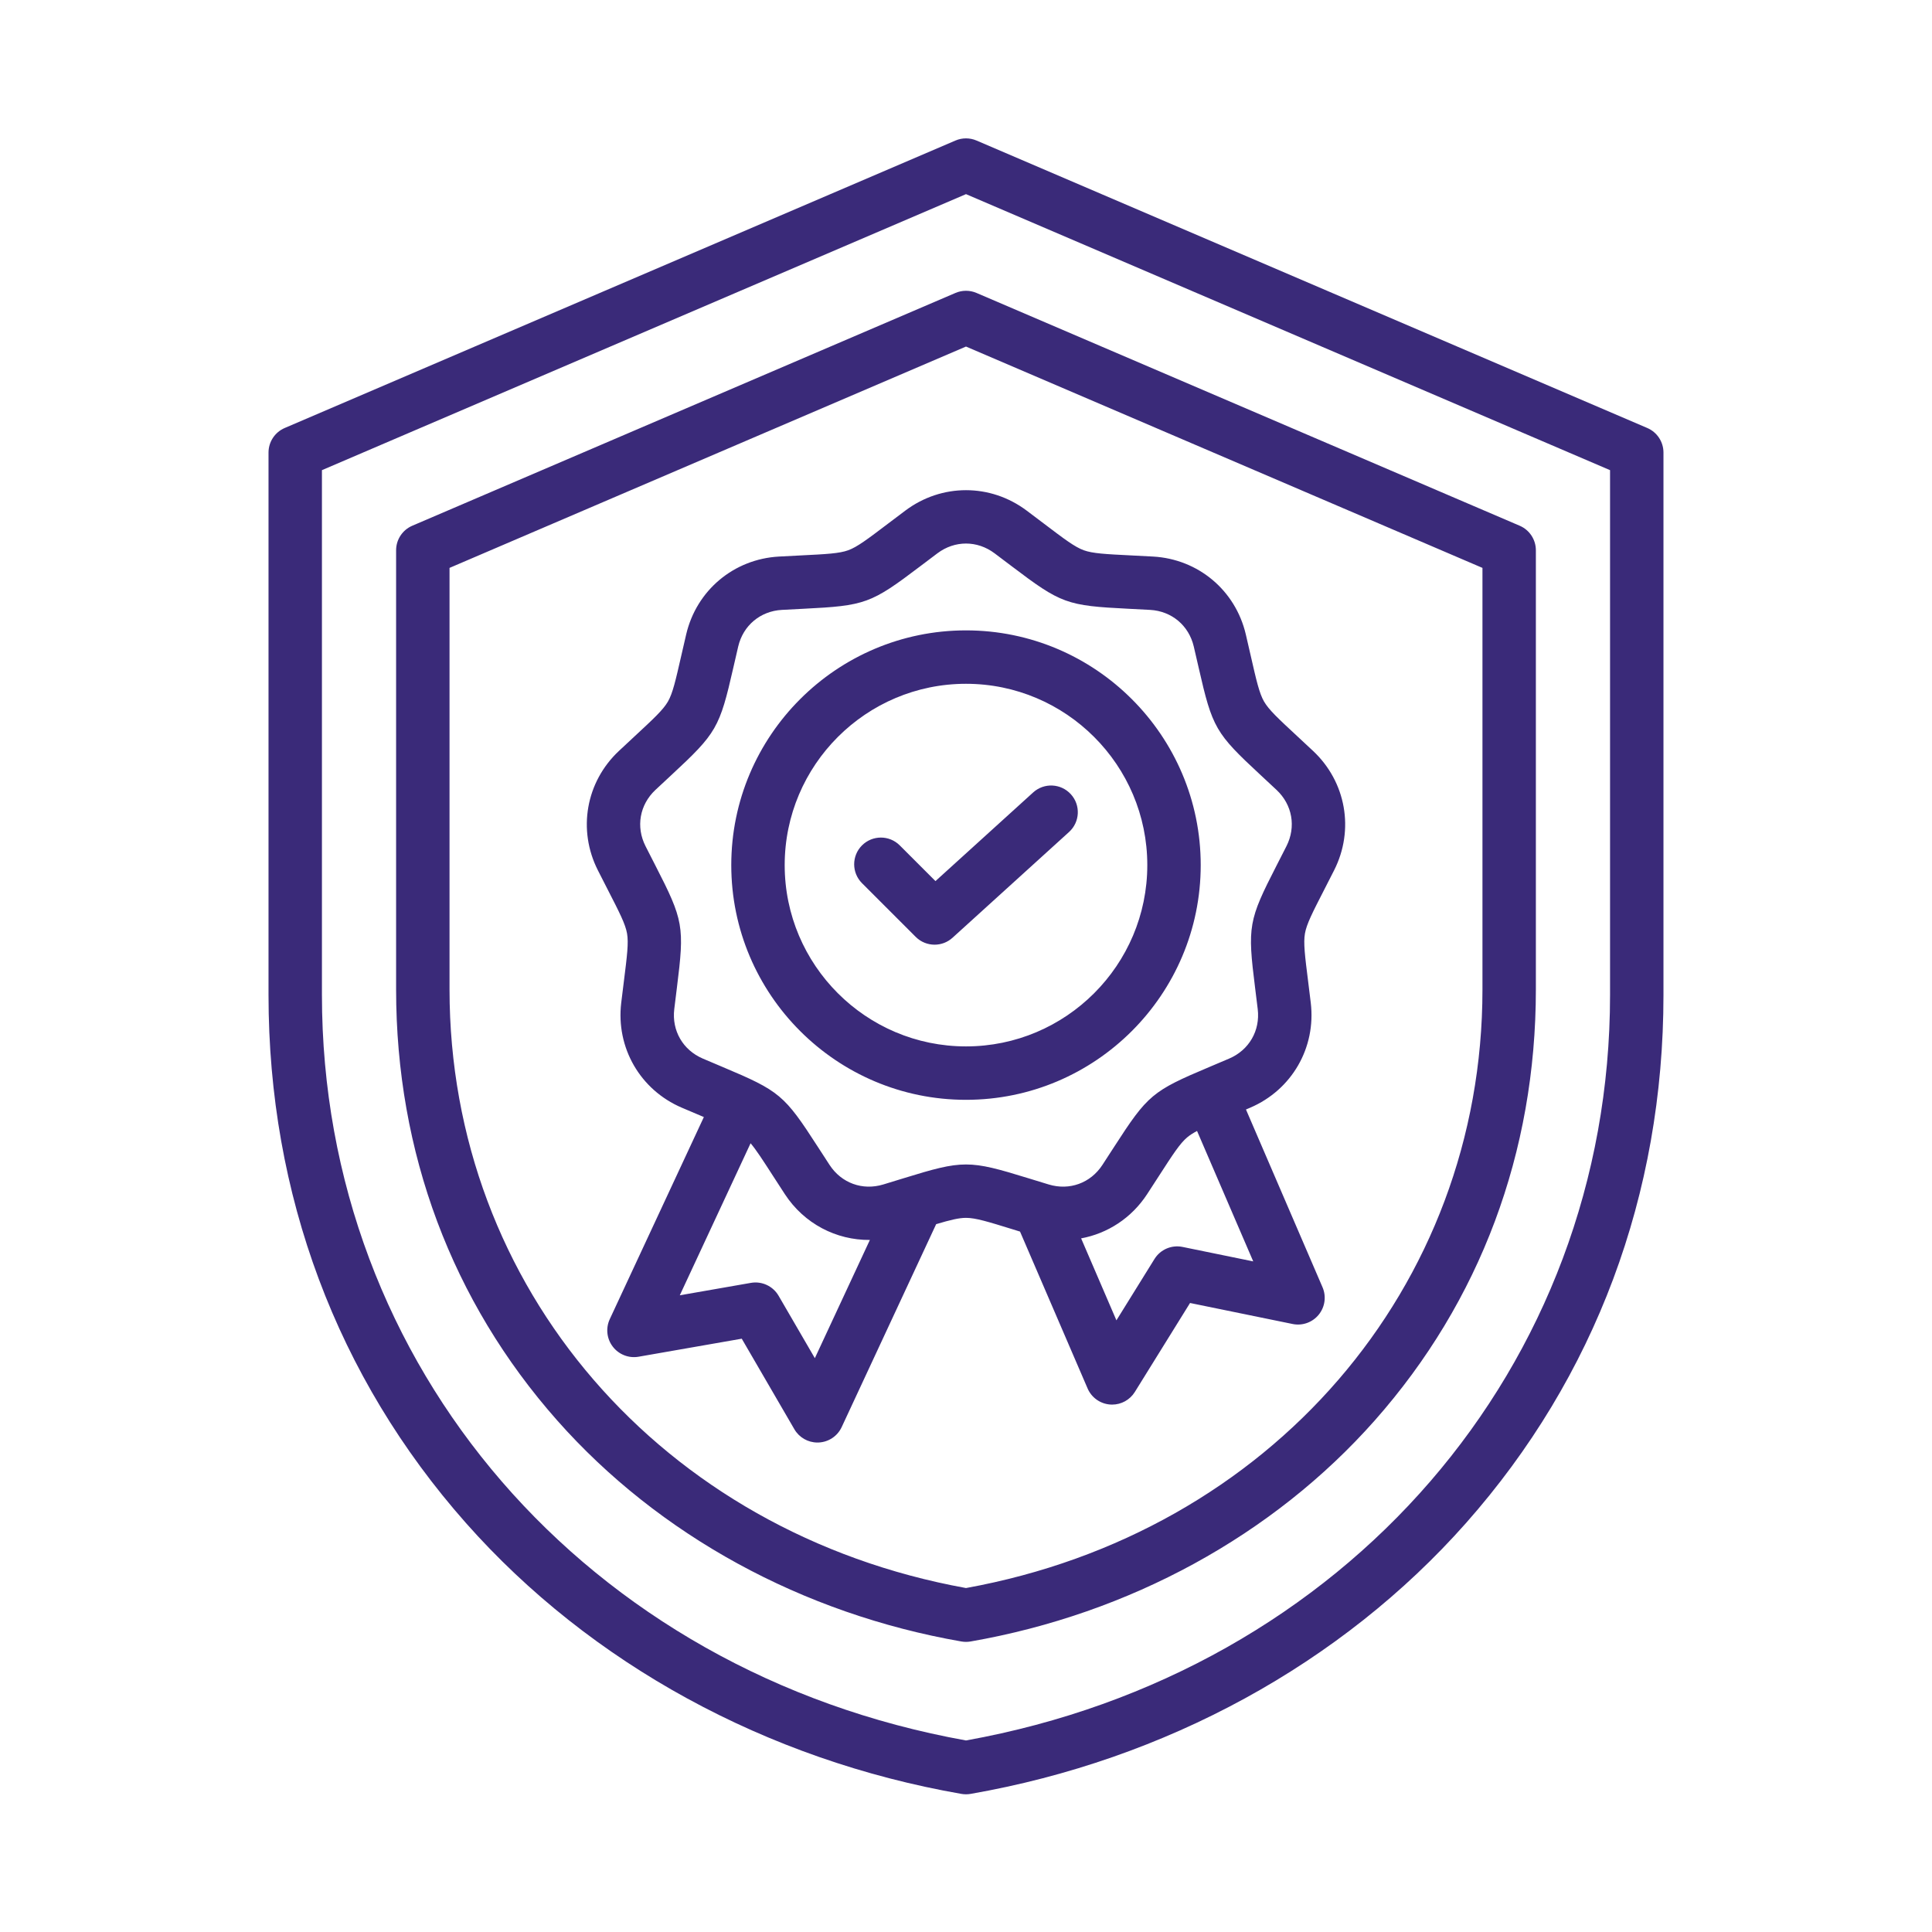 <svg xmlns="http://www.w3.org/2000/svg" xmlns:xlink="http://www.w3.org/1999/xlink" width="2000" zoomAndPan="magnify" viewBox="0 0 1500 1500" height="2000" preserveAspectRatio="xMidYMid meet" version="1.0"><defs><clipPath id="d165239be1"><path d="M 208.203 107 L 1291.953 107 L 1291.953 1393.164 L 208.203 1393.164 Z M 208.203 107 " clip-rule="nonzero"/></clipPath></defs><g clip-path="url(#d165239be1)"><path fill="#3a2a79" d="M 1278.945 332.297 L 758.16 109.109 C 752.945 106.875 747.039 106.875 741.824 109.109 L 221.047 332.297 C 213.422 335.566 208.477 343.062 208.477 351.359 L 208.477 772.461 C 208.477 927.387 261.488 1069.168 361.773 1182.484 C 458.441 1291.707 595.047 1366.387 746.434 1392.777 C 747.613 1392.98 748.801 1393.082 749.996 1393.082 C 751.188 1393.082 752.375 1392.98 753.555 1392.773 C 904.941 1366.387 1041.551 1291.703 1138.215 1182.48 C 1238.5 1069.164 1291.512 927.383 1291.512 772.461 L 1291.512 351.359 C 1291.512 343.062 1286.57 335.562 1278.945 332.297 Z M 1250.039 772.461 C 1250.039 1060.781 1044.594 1298.312 749.996 1351.289 C 455.395 1298.312 249.949 1060.785 249.949 772.461 L 249.949 365.031 L 749.996 150.73 L 1250.039 365.035 Z M 741.828 227.441 L 320.105 408.176 C 312.48 411.445 307.535 418.941 307.535 427.238 L 307.535 768.238 C 307.535 894.668 350.805 1010.387 432.66 1102.879 C 511.531 1191.992 622.965 1252.926 746.43 1274.445 C 747.609 1274.648 748.801 1274.75 749.992 1274.75 C 751.184 1274.75 752.375 1274.648 753.555 1274.445 C 877.02 1252.922 988.453 1191.992 1067.32 1102.879 C 1149.18 1010.387 1192.445 894.672 1192.445 768.238 L 1192.445 427.238 C 1192.445 418.941 1187.504 411.445 1179.879 408.176 L 758.16 227.441 C 752.949 225.207 747.039 225.207 741.828 227.441 Z M 1150.977 440.91 L 1150.977 768.238 C 1150.977 999.543 986.273 1190.152 749.996 1232.953 C 513.715 1190.152 349.012 999.543 349.012 768.238 L 349.012 440.91 L 749.996 269.059 Z M 702.988 396.359 C 697.938 400.141 693.461 403.531 689.441 406.578 C 673.539 418.621 665.559 424.668 658.598 427.203 C 651.633 429.738 641.633 430.234 621.715 431.23 C 616.676 431.48 611.066 431.758 604.77 432.109 C 569.703 434.059 540.762 458.34 532.75 492.539 C 531.312 498.68 530.062 504.152 528.941 509.07 C 524.504 528.52 522.277 538.281 518.574 544.699 C 514.867 551.117 507.527 557.926 492.91 571.488 C 489.211 574.918 485.09 578.742 480.492 583.059 C 454.883 607.09 448.32 644.301 464.164 675.641 C 467.008 681.273 469.574 686.273 471.875 690.758 C 480.977 708.508 485.543 717.414 486.832 724.719 C 488.121 732.012 486.875 741.949 484.395 761.742 C 483.766 766.746 483.066 772.32 482.316 778.582 C 478.152 813.453 497.039 846.172 529.324 859.996 C 535.121 862.477 540.301 864.66 544.945 866.621 C 545.473 866.844 545.969 867.051 546.477 867.266 L 473.426 1024.176 C 470.164 1031.18 471.066 1039.414 475.77 1045.543 C 480.465 1051.672 488.18 1054.688 495.793 1053.355 L 575.895 1039.359 L 616.746 1109.664 C 620.469 1116.07 627.309 1119.98 634.672 1119.98 C 634.984 1119.98 635.301 1119.973 635.613 1119.957 C 643.332 1119.605 650.215 1114.996 653.477 1107.996 L 726.828 950.438 C 737.762 947.172 744.48 945.539 749.996 945.539 C 757.406 945.539 766.977 948.488 786.035 954.371 C 787.91 954.953 789.898 955.562 791.949 956.195 L 844.41 1077.996 C 847.465 1085.086 854.211 1089.898 861.914 1090.469 C 862.434 1090.512 862.945 1090.527 863.461 1090.527 C 870.594 1090.527 877.273 1086.844 881.078 1080.727 L 923.949 1011.637 L 1003.605 1027.949 C 1011.168 1029.512 1018.977 1026.711 1023.852 1020.723 C 1028.727 1014.73 1029.867 1006.527 1026.812 999.43 L 967.367 861.406 C 968.453 860.945 969.539 860.48 970.672 859.996 C 1002.953 846.172 1021.844 813.453 1017.676 778.582 C 1016.926 772.316 1016.227 766.746 1015.602 761.742 C 1013.121 741.949 1011.875 732.012 1013.16 724.715 C 1014.445 717.418 1019.016 708.508 1028.117 690.758 C 1030.418 686.27 1032.984 681.273 1035.828 675.641 C 1051.672 644.301 1045.113 607.098 1019.504 583.059 C 1014.906 578.742 1010.785 574.922 1007.09 571.492 C 992.465 557.926 985.125 551.117 981.422 544.699 C 977.715 538.281 975.492 528.52 971.055 509.078 C 969.93 504.156 968.684 498.68 967.242 492.539 C 959.234 458.344 930.293 434.055 895.227 432.109 C 888.926 431.758 883.32 431.48 878.281 431.23 C 858.355 430.234 848.359 429.738 841.398 427.203 C 834.434 424.668 826.453 418.621 810.555 406.578 C 806.535 403.531 802.059 400.141 797.008 396.359 C 768.883 375.312 731.105 375.312 702.988 396.359 Z M 632.645 1054.477 L 604.492 1006.023 C 600.125 998.52 591.547 994.523 582.992 996.016 L 527.793 1005.664 L 582.754 887.617 C 587.133 892.781 592.176 900.59 600.156 912.949 C 602.895 917.188 605.941 921.906 609.391 927.188 C 624.367 950.078 649.223 962.914 675.371 962.695 Z M 918.113 968.109 C 909.598 966.359 900.906 970.113 896.332 977.488 L 866.785 1025.102 L 839.383 961.469 C 859.891 957.688 878.48 945.715 890.598 927.184 C 894.051 921.902 897.098 917.184 899.832 912.945 C 910.652 896.188 916.086 887.777 921.762 883.016 C 923.77 881.332 926.238 879.75 929.387 878.074 L 973.008 979.348 Z M 785.504 439.633 C 823.883 468.711 828.121 470.254 876.215 472.648 C 881.18 472.895 886.707 473.172 892.918 473.516 C 909.703 474.449 923.023 485.629 926.855 501.996 C 928.277 508.055 929.508 513.453 930.617 518.301 C 941.324 565.238 943.582 569.148 978.879 601.895 C 982.523 605.277 986.582 609.043 991.117 613.297 C 1003.375 624.801 1006.395 641.926 998.812 656.93 C 996.008 662.48 993.48 667.406 991.211 671.832 C 969.238 714.68 968.457 719.121 974.449 766.898 C 975.066 771.832 975.754 777.324 976.496 783.5 C 978.488 800.188 969.793 815.25 954.34 821.867 C 948.625 824.32 943.52 826.469 938.941 828.402 C 894.566 847.102 891.113 849.996 864.992 890.449 C 862.293 894.625 859.293 899.277 855.887 904.48 C 846.688 918.551 830.352 924.504 814.254 919.637 C 808.301 917.84 803.008 916.207 798.258 914.738 C 775.254 907.641 762.621 904.09 749.992 904.09 C 737.359 904.09 724.73 907.641 701.727 914.738 C 696.973 916.203 691.684 917.836 685.734 919.637 C 669.645 924.504 653.297 918.547 644.098 904.48 C 640.695 899.277 637.691 894.625 634.992 890.449 C 608.875 849.996 605.418 847.098 561.047 828.402 C 556.461 826.469 551.363 824.32 545.645 821.871 C 530.191 815.25 521.5 800.191 523.492 783.5 C 524.23 777.324 524.922 771.832 525.539 766.898 C 531.531 719.121 530.746 714.68 508.773 671.832 C 506.508 667.406 503.977 662.48 501.172 656.926 C 493.59 641.926 496.609 624.801 508.867 613.297 C 513.402 609.035 517.465 605.27 521.113 601.891 C 556.41 569.145 558.664 565.238 569.375 518.293 C 570.48 513.445 571.711 508.047 573.129 501.992 C 576.961 485.629 590.285 474.449 607.07 473.516 C 613.281 473.172 618.805 472.895 623.773 472.648 C 671.867 470.254 676.102 468.711 714.484 439.633 C 718.445 436.629 722.859 433.285 727.836 429.559 C 741.293 419.484 758.688 419.484 772.145 429.559 C 777.129 433.285 781.539 436.629 785.504 439.633 Z M 567.758 671.66 C 567.758 772.148 649.508 853.898 749.996 853.898 C 850.484 853.898 932.234 772.148 932.234 671.66 C 932.234 571.172 850.484 489.422 749.996 489.422 C 649.508 489.422 567.758 571.172 567.758 671.66 Z M 890.762 671.66 C 890.762 749.277 827.613 812.426 749.996 812.426 C 672.375 812.426 609.23 749.277 609.23 671.66 C 609.23 594.043 672.379 530.895 749.996 530.895 C 827.609 530.895 890.762 594.043 890.762 671.66 Z M 726.293 684.082 L 802.145 615.246 C 810.621 607.551 823.734 608.184 831.434 616.668 C 839.133 625.145 838.496 638.262 830.012 645.957 L 739.535 728.07 C 735.574 731.668 730.586 733.449 725.605 733.449 C 720.285 733.449 714.977 731.414 710.938 727.375 L 669.25 685.684 C 661.152 677.586 661.152 664.457 669.254 656.359 C 677.352 648.262 690.48 648.266 698.578 656.363 Z M 726.293 684.082 " fill-opacity="1" fill-rule="nonzero"/></g></svg>